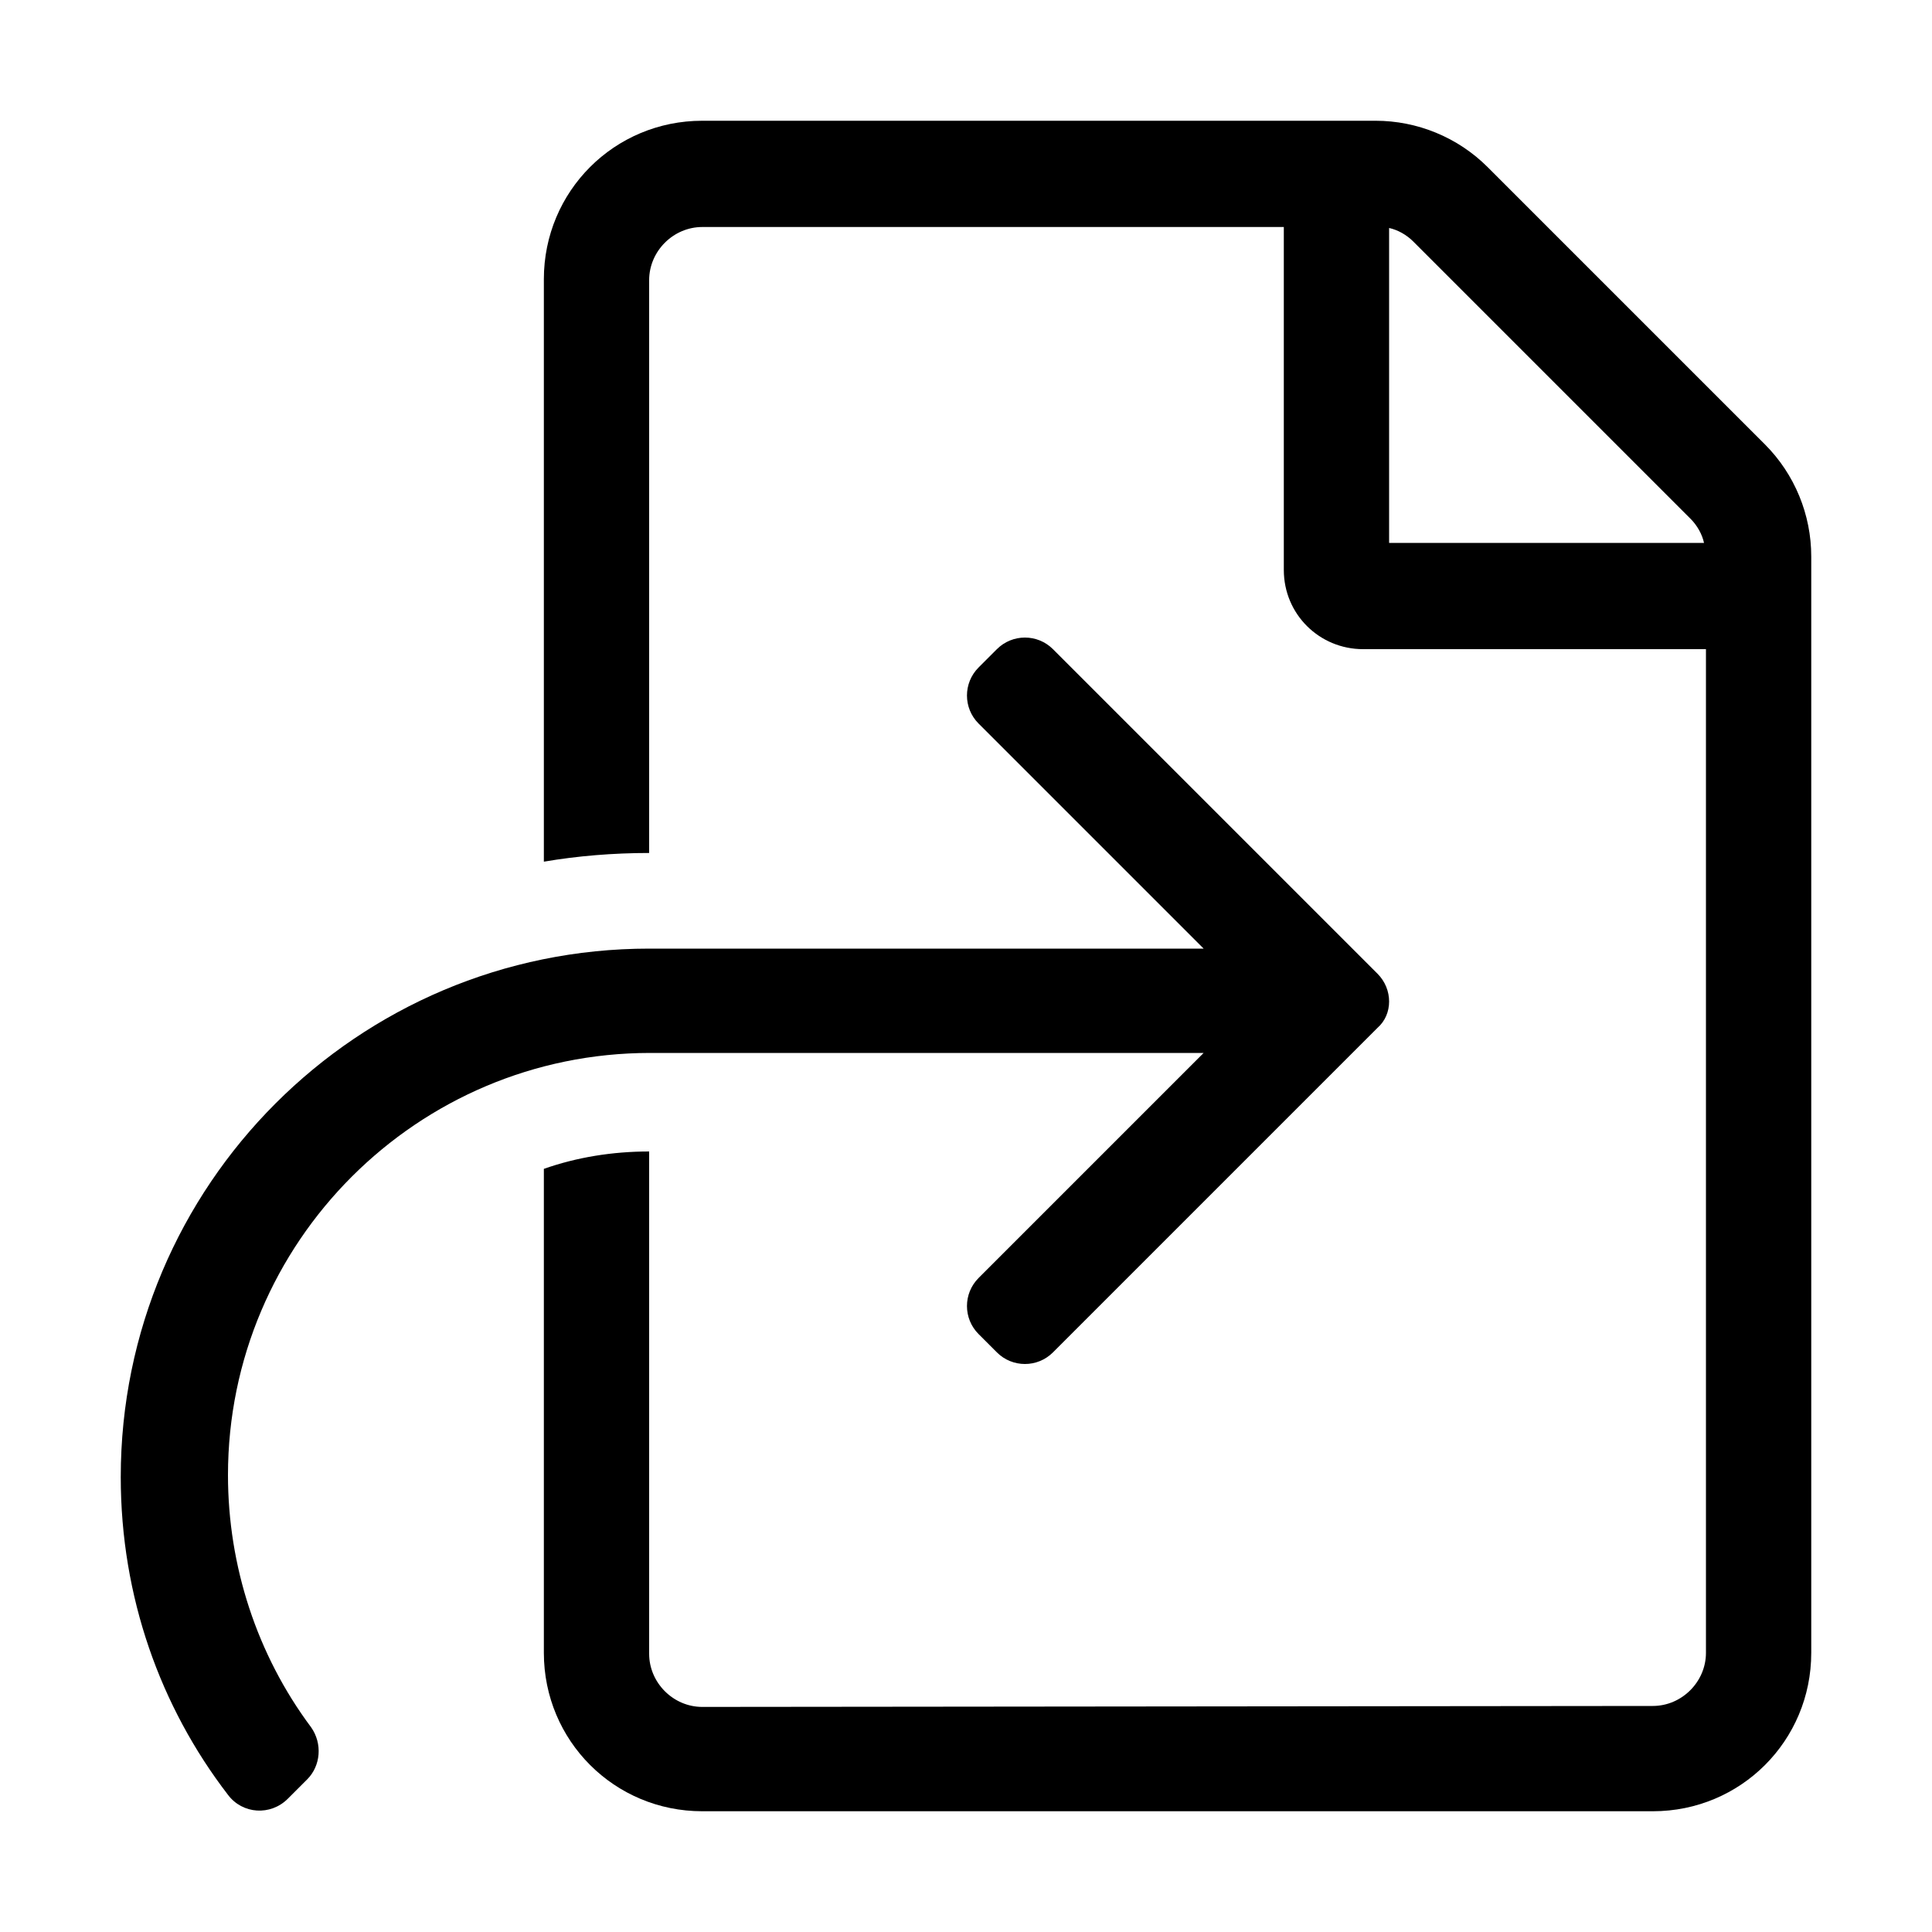 <?xml version="1.0" standalone="no"?><!DOCTYPE svg PUBLIC "-//W3C//DTD SVG 1.1//EN" "http://www.w3.org/Graphics/SVG/1.1/DTD/svg11.dtd"><svg t="1752029557026" class="icon" viewBox="0 0 1024 1024" version="1.1" xmlns="http://www.w3.org/2000/svg" p-id="19391" xmlns:xlink="http://www.w3.org/1999/xlink" width="200" height="200"><path d="M935.424 235.52L788.48 88.576c-15.872-15.872-37.376-24.576-59.392-24.576H372.224c-46.592 0-83.968 37.376-83.968 83.968v308.736c17.92-3.072 36.864-4.608 55.808-4.608V148.48c0-15.36 12.8-28.16 28.16-28.16h308.224V302.08c0 23.552 18.944 41.984 41.984 41.984h181.76v531.968c0 15.36-12.8 28.16-28.16 28.16l-503.808 0.512c-15.36 0-28.16-12.8-28.16-28.16v-266.24c-19.456 0-38.4 3.072-55.808 9.216v256.512c0 46.592 37.376 83.968 83.968 83.968h503.808c46.592 0 83.968-37.376 83.968-83.968V294.912c0-22.016-8.704-43.52-24.576-59.392z m-199.168 52.224V120.832c4.608 1.024 9.216 3.584 12.8 7.168L896 274.944c3.584 3.584 6.144 8.192 7.168 12.8h-166.912z" p-id="19392"></path><path d="M730.112 516.096L558.08 344.064c-8.192-8.192-21.504-8.192-29.696 0l-9.728 9.728c-8.192 8.192-8.192 21.504 0 29.696l119.296 119.296H344.064c-154.624 0-280.064 125.44-280.064 280.064 0 63.488 20.992 121.856 56.832 168.448 7.68 10.24 22.528 11.264 31.744 2.048l10.24-10.24c7.168-7.168 8.192-18.944 2.048-27.648-28.672-38.4-44.032-85.504-44.032-133.632 0-123.392 100.352-223.744 223.744-223.744h293.376l-119.296 119.296c-8.192 8.192-8.192 21.504 0 29.696l9.728 9.728c8.192 8.192 21.504 8.192 29.696 0l172.032-172.032c8.192-7.168 8.192-20.48 0-28.672z" p-id="19393"></path></svg>